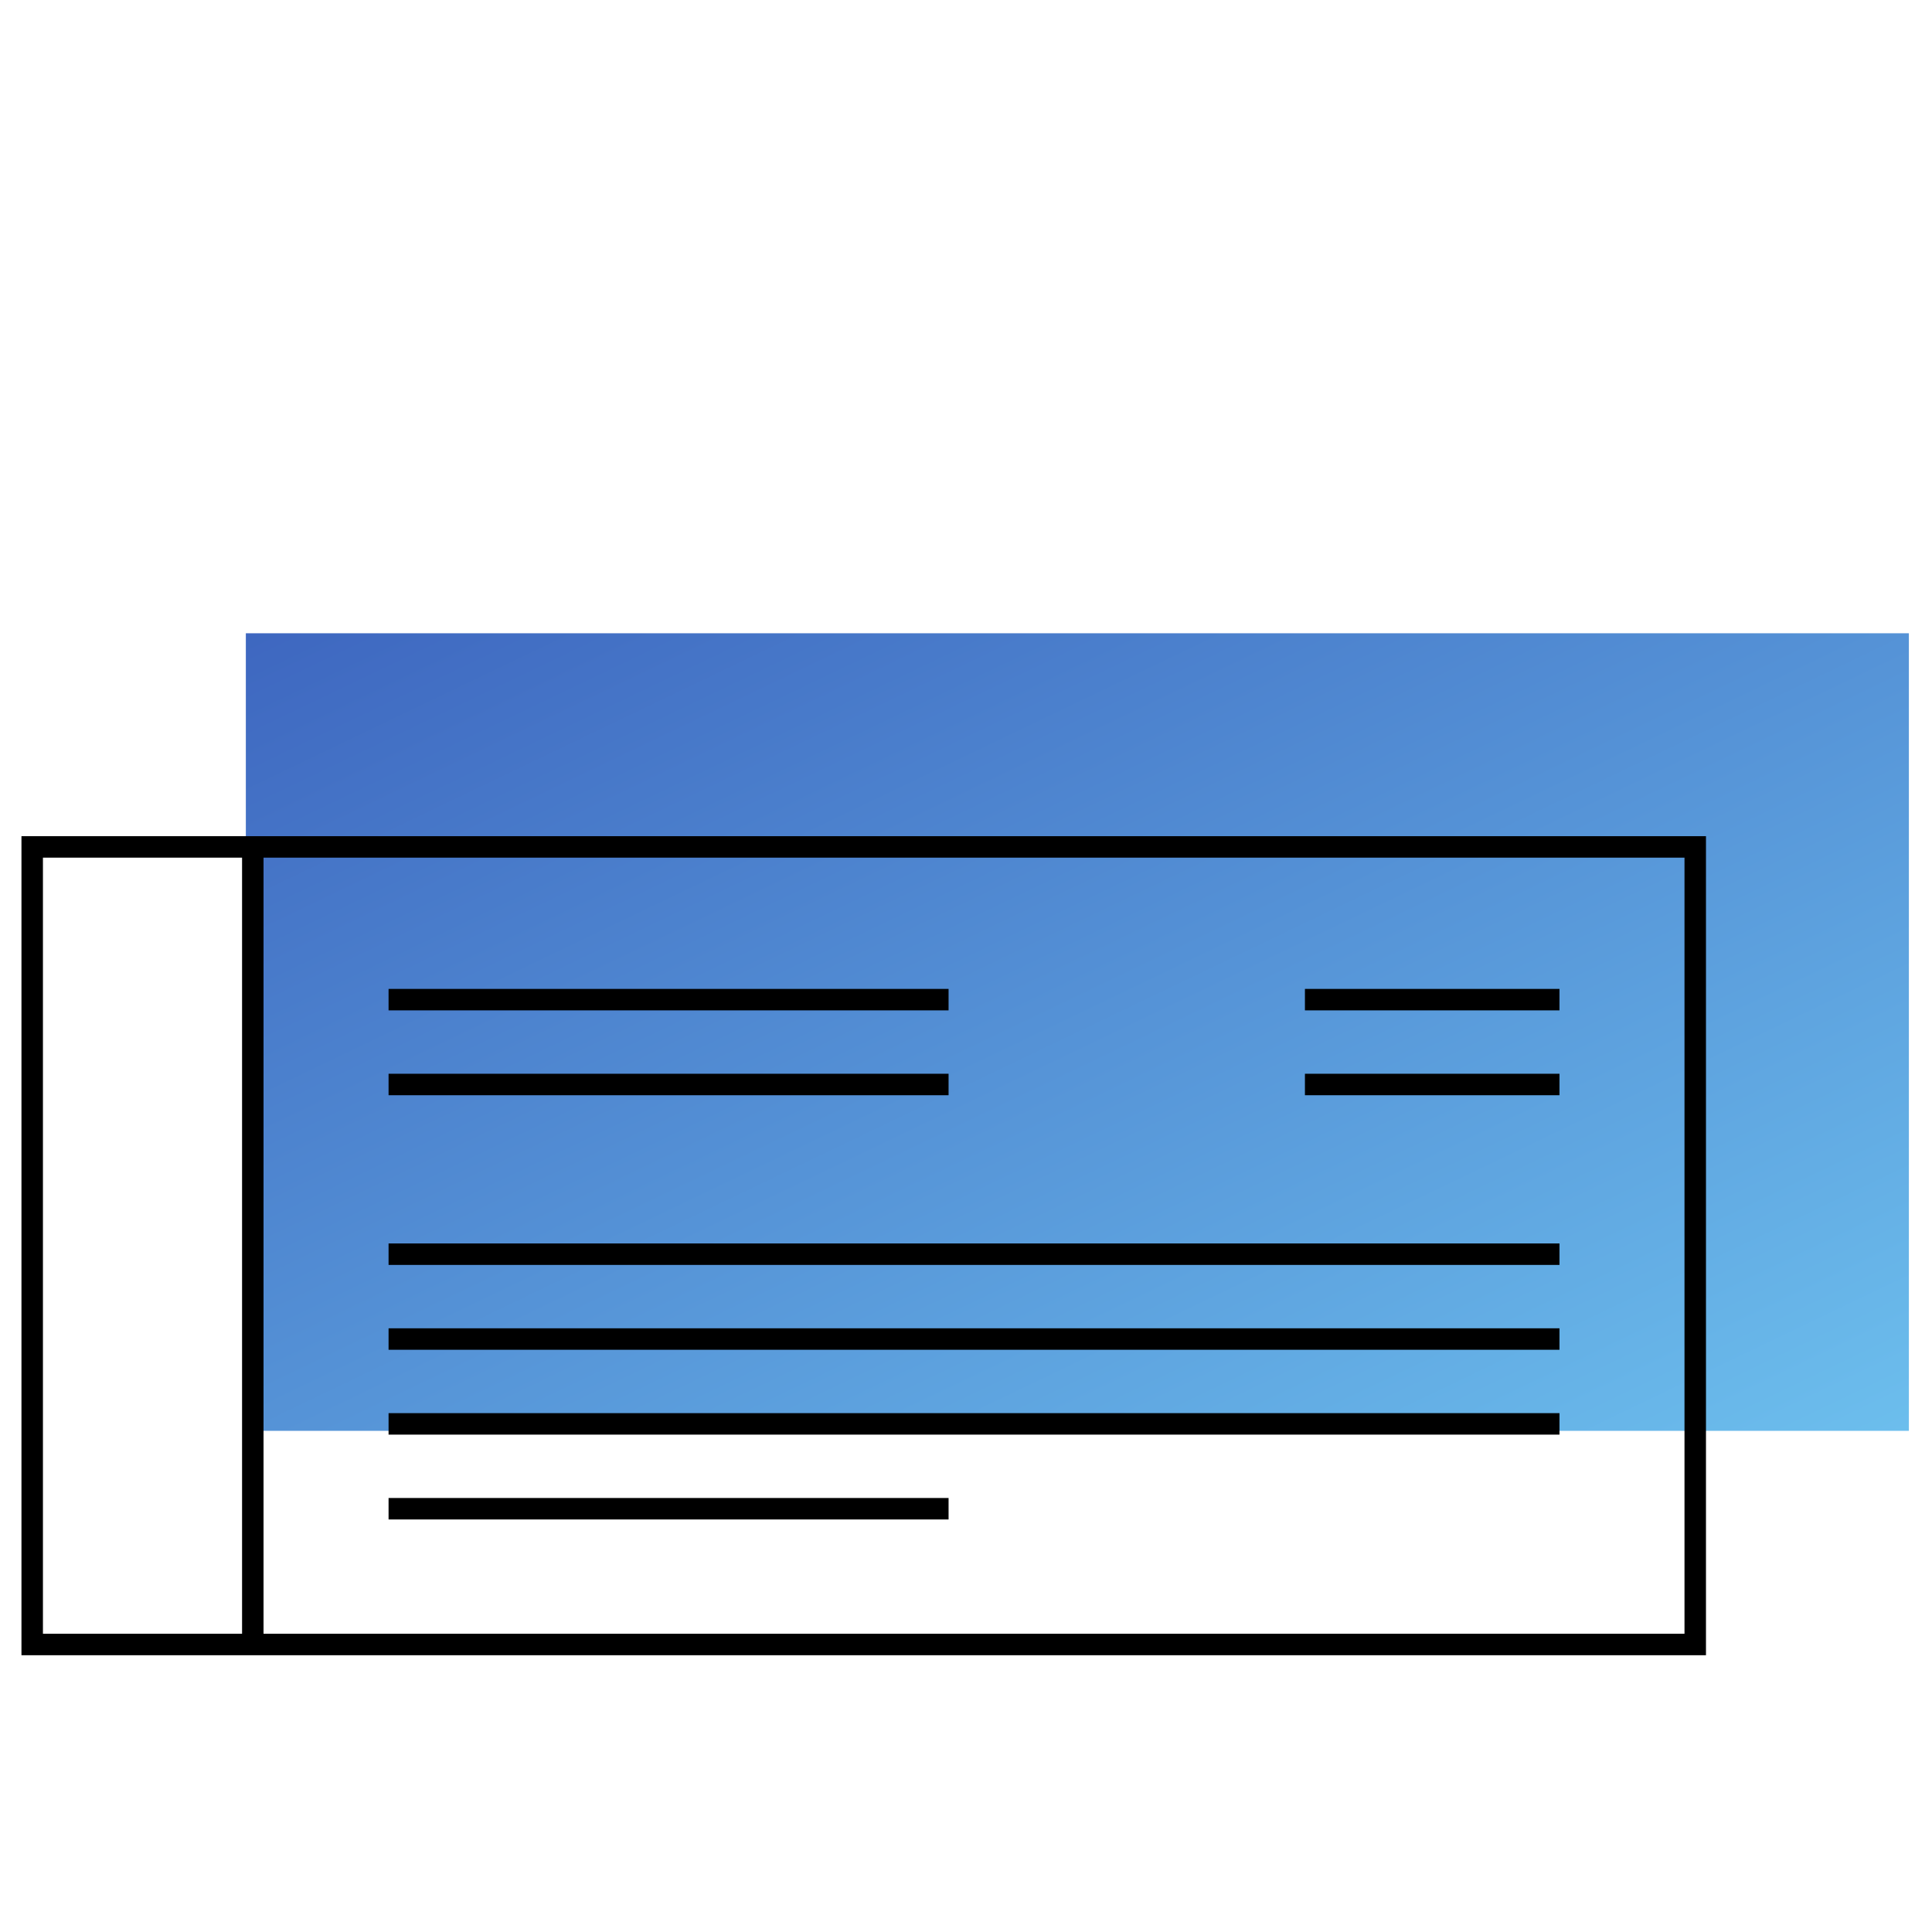 <svg width="180" height="180" viewBox="0 0 180 180" fill="none" xmlns="http://www.w3.org/2000/svg">
<path d="M22.905 59H177.846V133.308H22.905V59Z" fill="url(#paint0_linear)"/>
<path fill-rule="evenodd" clip-rule="evenodd" d="M2 77.905H158.941V154.214H2V77.905ZM4 79.905V152.214H22.553V79.905H4ZM24.553 79.905V152.214H156.941V79.905H24.553ZM88.376 94.134H36.202V92.134H88.376V94.134ZM145.293 94.134H121.577V92.134H145.293V94.134ZM88.376 102.04H36.202V100.04H88.376V102.04ZM145.293 102.04H121.577V100.04H145.293V102.04ZM145.293 117.85H36.202V115.85H145.293V117.85ZM145.293 125.755H36.202V123.755H145.293V125.755ZM145.293 133.66H36.202V131.66H145.293V133.66ZM88.376 141.565H36.202V139.565H88.376V141.565Z" fill="black"/>
<defs>
<linearGradient id="paint0_linear" x1="22.905" y1="59" x2="80.852" y2="179.826" gradientUnits="userSpaceOnUse">
<stop stop-color="#3E67C0"/>
<stop offset="1" stop-color="#6CBEED"/>
</linearGradient>
</defs>
</svg>
